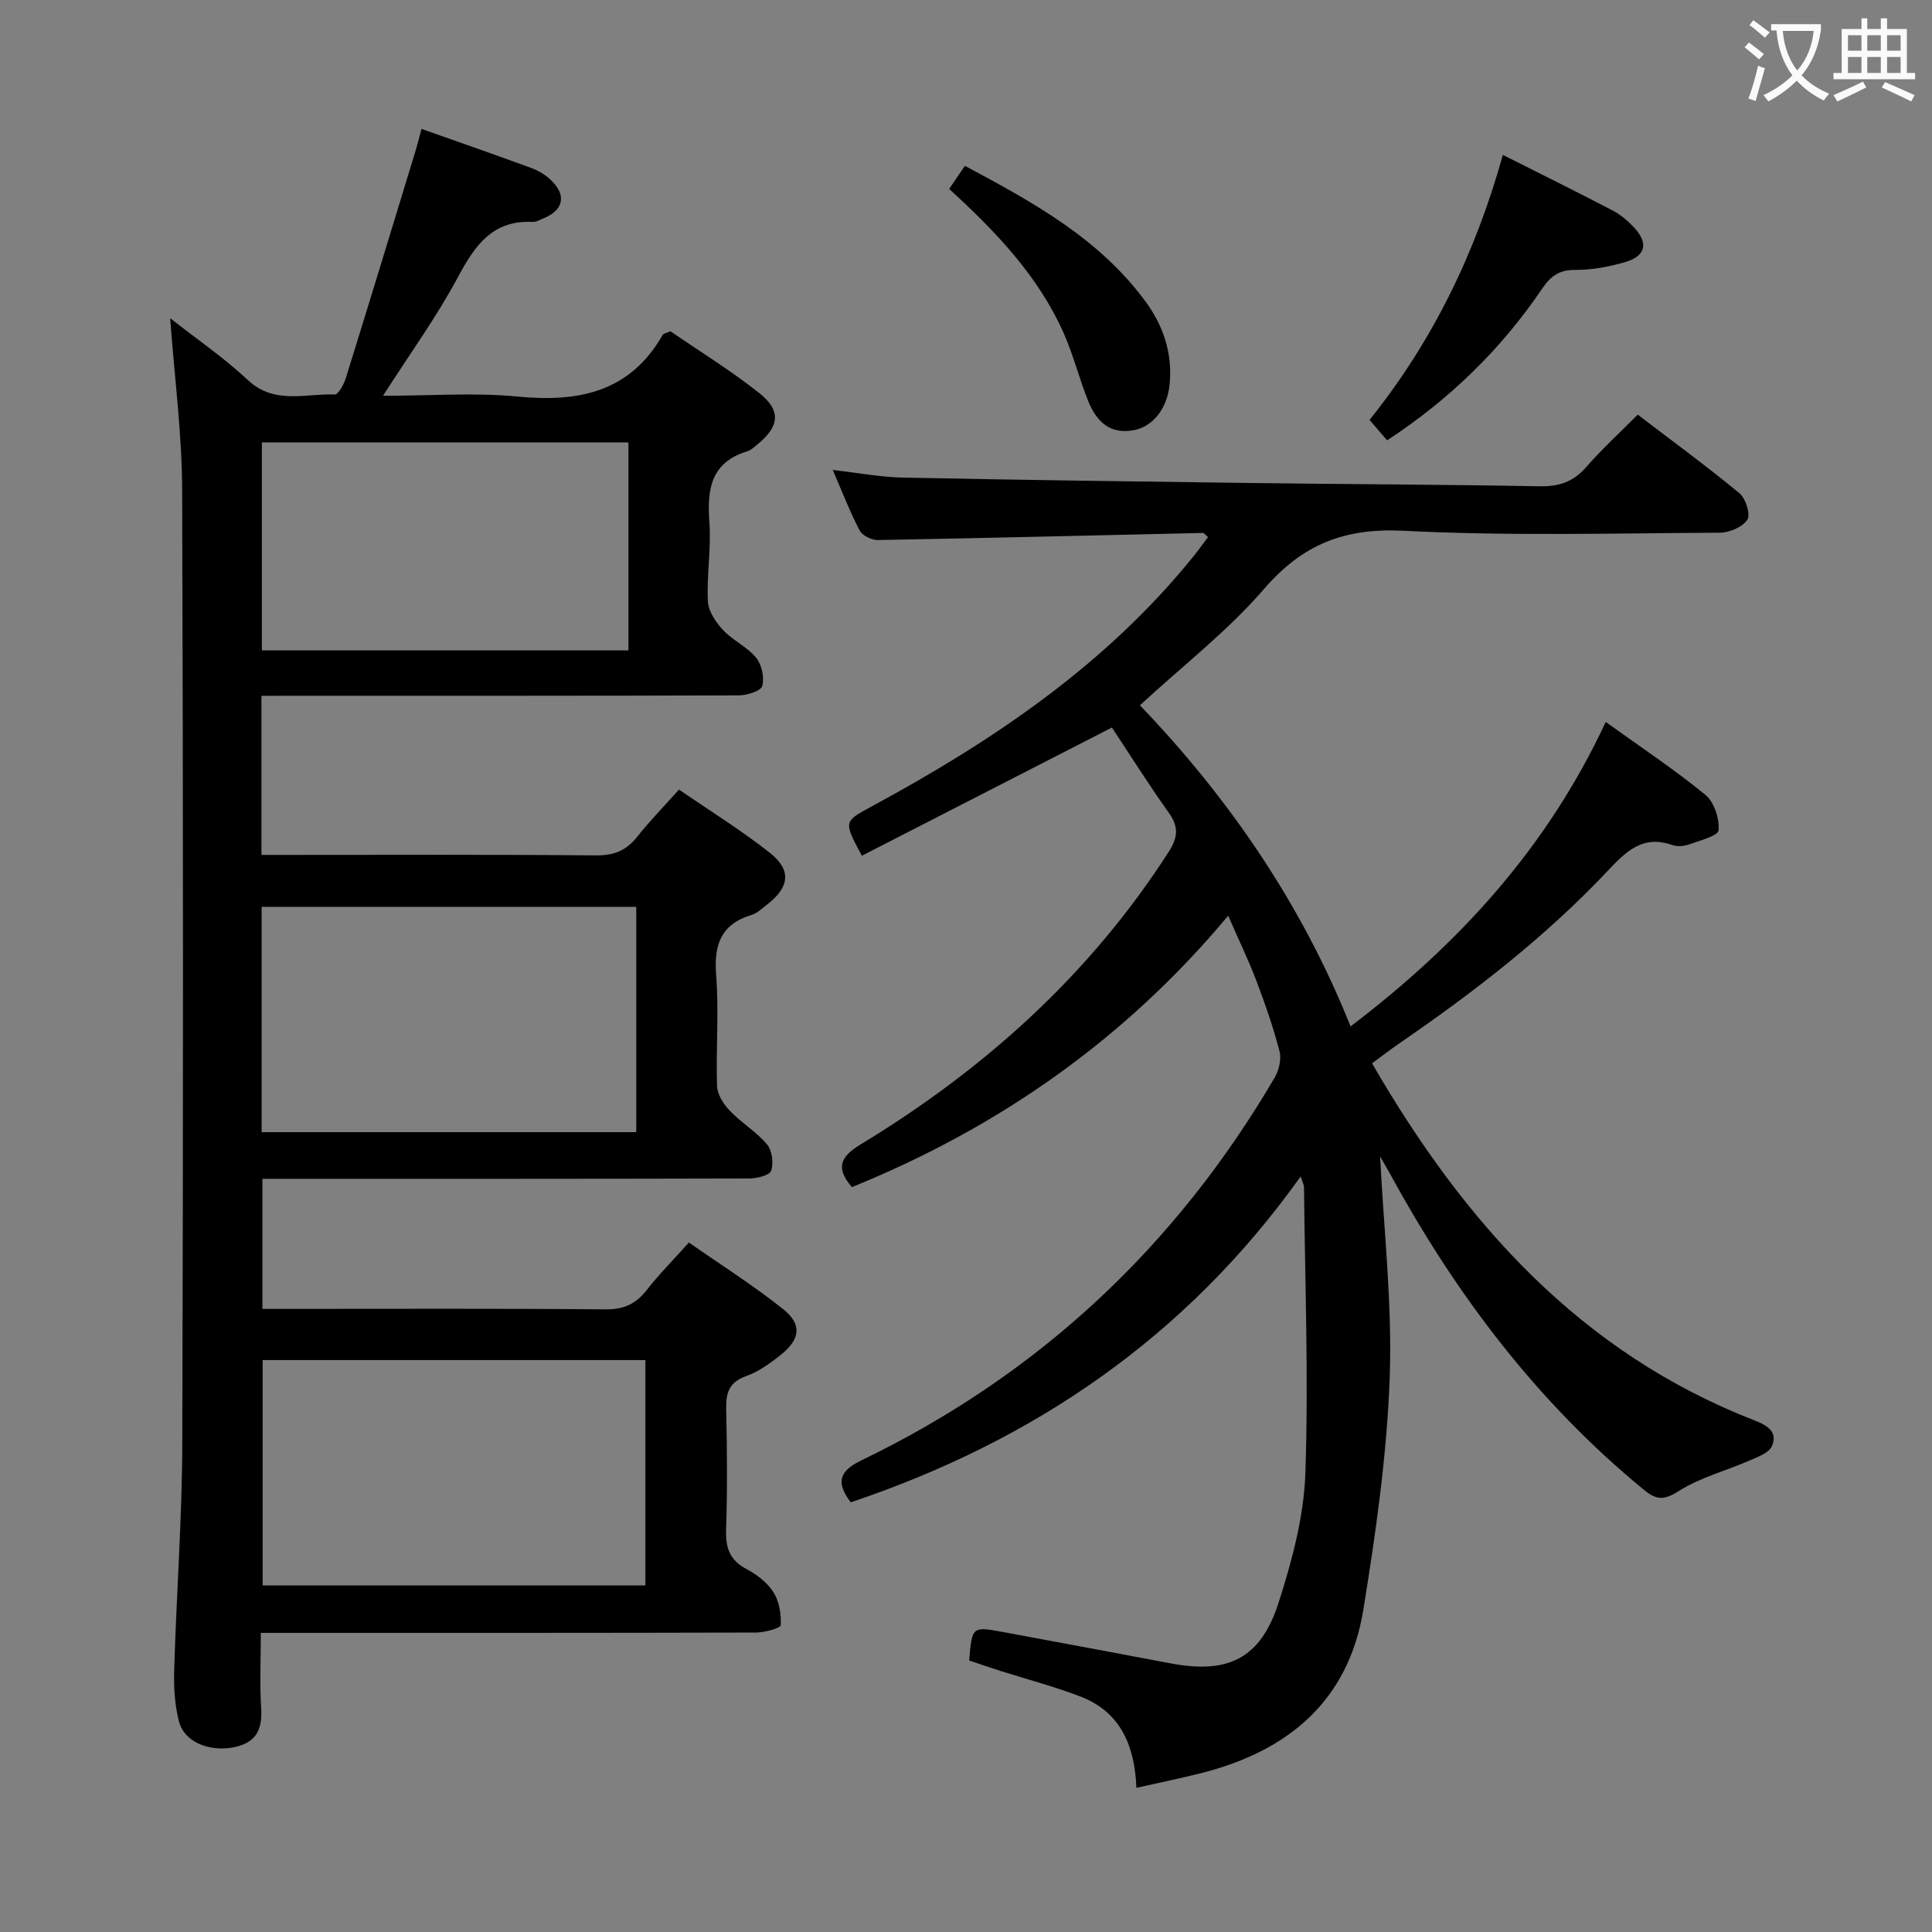 <svg enable-background="new 0 0 400 400" viewBox="0 0 400 400" xmlns="http://www.w3.org/2000/svg"><rect x="0" y="0" width="400" height="400" fill="#808080" stroke="none"/><g fill="#010000"><path d="m54.13 144.07v32.93h5.31c21.33 0 42.65-.1 63.98.1 3.71.03 6.25-1.01 8.5-3.85 2.57-3.25 5.48-6.23 8.66-9.78 6.41 4.41 12.89 8.43 18.84 13.12 4.49 3.55 4.03 7.09-.52 10.62-1.05.81-2.08 1.84-3.29 2.21-6.36 1.93-7.83 6.18-7.34 12.47.6 7.61-.07 15.32.19 22.97.06 1.76 1.35 3.77 2.65 5.12 2.38 2.49 5.48 4.32 7.68 6.94 1.07 1.26 1.42 3.9.86 5.48-.34.97-3 1.59-4.62 1.59-31.66.09-63.31.07-94.97.07-1.8 0-3.6 0-5.73 0v26.93h5.08c21.99 0 43.99-.1 65.98.1 3.75.03 6.23-1.1 8.47-3.96 2.55-3.26 5.49-6.22 8.77-9.88 6.63 4.63 13.34 8.87 19.51 13.79 3.96 3.15 3.56 6.22-.48 9.46-2.18 1.75-4.59 3.48-7.19 4.41-3.53 1.27-4.2 3.48-4.12 6.85.19 8.33.25 16.67-.02 24.99-.12 3.71.74 6.25 4.18 8.08 2.15 1.14 4.34 2.8 5.61 4.8 1.21 1.9 1.65 4.56 1.52 6.84-.04.63-3.32 1.52-5.11 1.53-32.16.09-64.31.07-96.47.07-1.8 0-3.61 0-6.06 0 0 5.46-.25 10.58.07 15.66.3 4.62-1.26 7.26-5.97 8.08-4.88.84-9.93-1.15-11.04-5.38-.91-3.46-1.1-7.22-.99-10.83.46-15.62 1.63-31.23 1.67-46.85.2-65.81.2-131.62-.03-197.44-.04-11.59-1.58-23.17-2.48-35.43 5.57 4.38 11.19 8.21 16.08 12.8 5.52 5.17 11.92 2.75 17.99 3 .73.03 1.88-2.06 2.28-3.34 4.83-15.53 9.57-31.08 14.31-46.64.48-1.56.87-3.14 1.38-5.01 7.83 2.77 15.35 5.37 22.8 8.12 1.52.56 3.02 1.5 4.17 2.64 3.07 3.05 2.37 6.05-1.61 7.71-.77.32-1.58.81-2.35.78-8.24-.39-11.9 4.77-15.4 11.31-4.43 8.29-10 15.97-15.58 24.69 9.82 0 18.96-.7 27.94.17 12.64 1.22 23.24-.95 30-12.84.13-.22.58-.26 1.58-.68 5.93 4.08 12.44 8.08 18.39 12.8 4.6 3.65 4.15 6.95-.43 10.65-.64.52-1.3 1.16-2.05 1.39-7.54 2.29-8.37 7.83-7.86 14.65.41 5.43-.58 10.97-.31 16.42.1 2.05 1.64 4.33 3.14 5.94 2.01 2.16 4.98 3.46 6.83 5.71 1.18 1.44 1.76 4.1 1.29 5.87-.27 1.03-3.14 1.94-4.84 1.95-31.32.11-62.65.08-93.97.08-1.46.02-2.93.02-4.88.02zm79.49 184.18c0-15.75 0-31.16 0-46.66-26.67 0-53.03 0-79.24 0v46.66zm-79.45-93.85h77.56c0-15.72 0-31.02 0-46.65-25.93 0-51.66 0-77.56 0zm.05-99.74h75.89c0-14.59 0-28.9 0-43.07-25.54 0-50.61 0-75.89 0z"/><path d="m285.74 239.44c.74 15.1 2.54 30.53 1.98 45.88-.58 16.01-2.88 32.02-5.44 47.87-3.06 18.95-15.59 29.38-33.6 33.92-4.33 1.09-8.71 1.98-13.4 3.04-.35-8.65-3.21-15.68-11.58-18.9-5.41-2.08-11.06-3.55-16.59-5.31-2.19-.7-4.36-1.45-6.46-2.16.61-7.06.61-7.07 7.05-5.88 11.58 2.15 23.15 4.3 34.72 6.49 11.9 2.25 18.61-1.02 22.33-12.67 2.76-8.62 5.2-17.71 5.51-26.67.68-19.73-.08-39.51-.28-59.27 0-.42-.25-.84-.69-2.21-23.74 33.3-55.33 54.77-93.15 67.47-3.17-4.2-2.37-6.49 2.3-8.74 36.57-17.64 64.97-44.21 85.48-79.22.89-1.52 1.41-3.8.99-5.43-1.29-4.96-2.99-9.84-4.81-14.64-1.58-4.18-3.55-8.22-5.82-13.42-21.49 25.73-47.64 43.9-77.9 56.19-3.21-3.74-2.72-6.1 1.75-8.81 25.66-15.56 47.53-35.19 63.86-60.65 1.88-2.93 2.08-5.12.02-8.01-4.23-5.94-8.12-12.13-11.8-17.68-17.67 9.06-34.73 17.81-51.77 26.54-3.78-7.04-3.79-7.06 1.85-10.11 25.21-13.61 48.72-29.42 66.93-52.03 1.01-1.25 1.93-2.57 2.88-3.83-.56-.48-.8-.86-1.03-.86-22.44.5-44.89 1.06-67.33 1.47-1.28.02-3.21-.93-3.76-1.99-2-3.8-3.54-7.84-5.57-12.52 5.27.6 9.9 1.49 14.54 1.58 23.97.49 47.94.81 71.91 1.12 19.98.26 39.96.31 59.93.68 3.99.07 6.95-.92 9.6-3.96 3.25-3.73 6.93-7.09 10.69-10.87 7.19 5.49 14.3 10.69 21.07 16.28 1.29 1.07 2.32 4.39 1.62 5.47-1 1.52-3.71 2.68-5.69 2.69-21.82.11-43.69.71-65.46-.4-12.21-.62-20.9 2.77-28.87 12-7.55 8.75-16.88 15.95-25.74 24.13 18.31 19.12 33.42 40.97 43.61 66.49 22.41-17.04 40.66-36.92 52.83-63.04 7.36 5.3 14.27 9.88 20.65 15.11 1.81 1.49 2.91 4.92 2.71 7.32-.1 1.16-3.91 2.14-6.14 2.94-1.04.37-2.43.47-3.45.11-6.18-2.16-9.61 1.38-13.47 5.47-12.86 13.61-27.61 25.01-43.02 35.59-1.89 1.3-3.71 2.71-5.66 4.14 19.07 32.97 43.15 59.96 79.29 73.97 2.73 1.06 4.73 2.45 3.49 5.3-.61 1.39-2.9 2.21-4.58 2.95-4.93 2.15-10.31 3.54-14.78 6.38-3.09 1.96-4.6 1.78-7.18-.34-22.09-18.13-38.92-40.44-52.51-65.38-.8-1.43-1.62-2.81-2.06-3.59z"/><path d="m287.19 91.17c-1.28-1.48-2.24-2.6-3.64-4.23 12.96-16.14 21.93-34.47 27.6-54.87 8 4.03 15.42 7.7 22.77 11.53 1.59.83 3.04 2.07 4.29 3.38 3.17 3.34 2.58 6.05-1.83 7.31-3.31.95-6.84 1.62-10.26 1.59-3.3-.03-5.09 1.31-6.81 3.85-8.49 12.55-19.14 22.92-32.12 31.44z"/><path d="m196.52 39.12c1.14-1.69 2.06-3.03 3.25-4.79 14.09 7.54 27.92 15.08 37.53 28.28 3.62 4.98 5.44 10.57 4.87 16.85-.45 4.91-3.28 8.76-7.32 9.58-5.08 1.02-7.88-1.84-9.56-6.03-1.85-4.6-3.04-9.47-5.05-14-5.22-11.78-13.93-20.93-23.72-29.89z"/></g><path d="m362.1 8.8c1.1.8 2.1 1.6 3.1 2.4l-1 1.1c-1.3-1.1-2.3-2-3-2.5zm1.9 4.8c.5.2.9.4 1.4.5-.6 2.3-1.3 4.5-1.9 6.8l-1.5-.5c.8-2.1 1.4-4.3 2-6.8zm-1-9.4c1.3.9 2.4 1.8 3.4 2.5l-1 1.1c-1.4-1.2-2.4-2.1-3.2-2.6zm3.7 2.2v-1.4h10.3v1.2c-.5 3.6-1.8 6.8-4 9.4 1.5 1.6 3.4 2.8 5.7 3.8-.3.4-.7.8-1.1 1.4-2.3-1.1-4.1-2.5-5.6-4.1-1.6 1.6-3.6 3.1-5.9 4.3-.3-.5-.7-.9-1-1.3 2.4-1.1 4.4-2.5 6-4.1-1.9-2.5-3-5.6-3.3-9.3h-1.1zm8.8 0h-6.4c.3 3.3 1.3 6 3 8.2 2-2.3 3.1-5.1 3.4-8.2z" fill="#fbfafa"/><path d="m385.3 3.8h1.3v2.2h2.8v-2.2h1.3v2.2h4.1v9.1h1.7v1.3h-16.9v-1.3h1.7v-9.1h4.1v-2.2zm.4 13.1.7 1.2c-1.8.9-3.8 1.9-6 2.9-.2-.4-.5-.8-.8-1.3 2.3-1 4.3-1.9 6.1-2.8zm-3.1-6.4h2.8v-3.2h-2.8zm0 4.6h2.8v-3.3h-2.8zm4-4.6h2.8v-3.2h-2.8zm0 4.6h2.8v-3.3h-2.8zm3.7 1.9c2.1.9 4.1 1.8 6.1 2.7l-.7 1.3c-2.2-1.1-4.2-2-6.1-2.9zm3.2-9.7h-2.8v3.2h2.8zm-2.8 7.8h2.8v-3.3h-2.8z" fill="#fbfafa"/></svg>